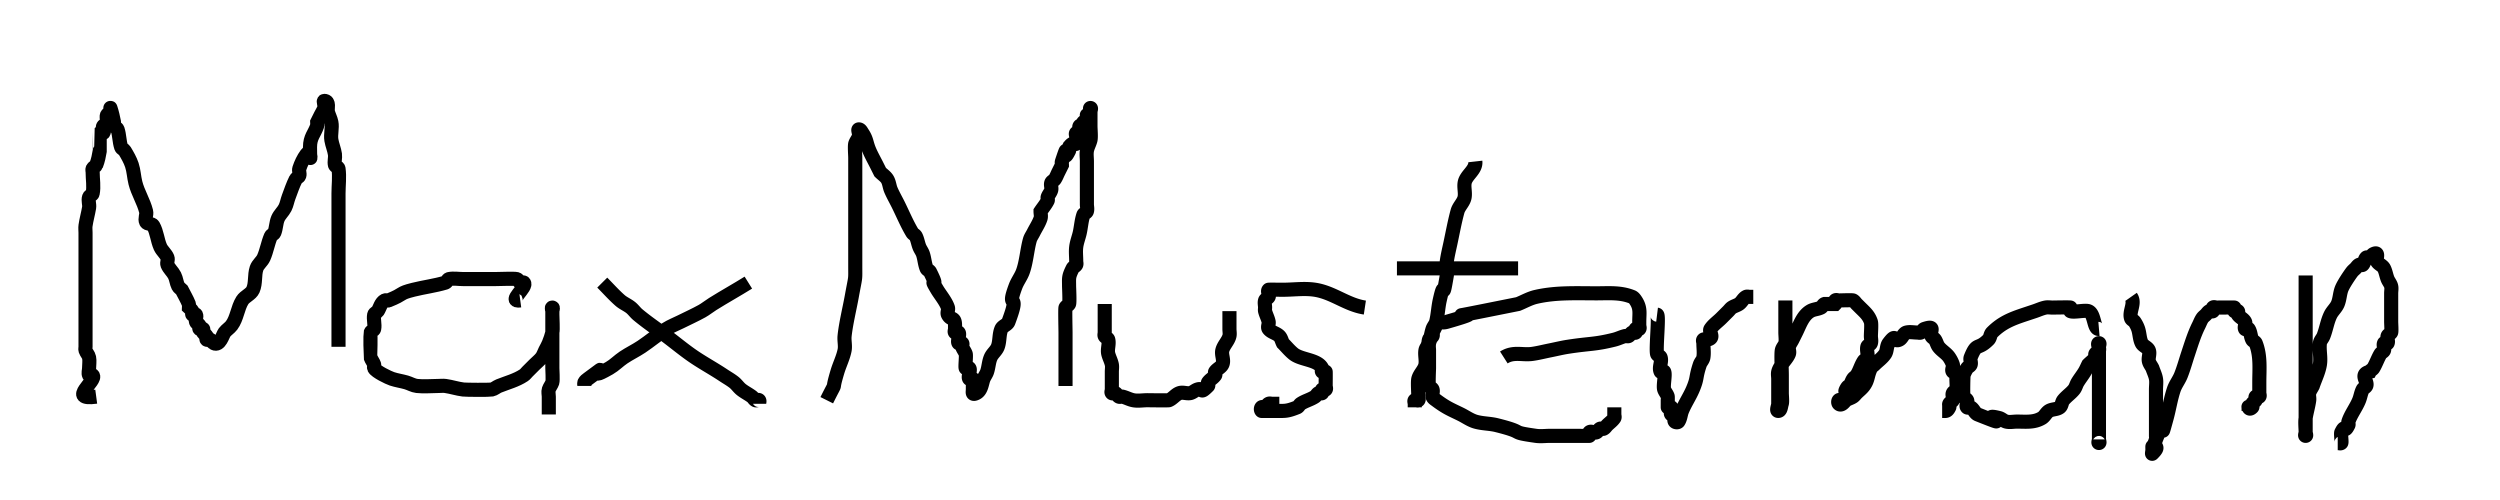 <svg xmlns="http://www.w3.org/2000/svg" width="50mm" height="10mm" viewBox="0 0 177.165 35.433">
    <g fill="none" stroke="#000">
        <path d="M6.819 28.11c-2.116.284.11-1.154-.253-1.516-.06-.06-.215.075-.253 0-.075-.15 0-.336 0-.505 0-.252.05-.51 0-.757-.036-.185-.193-.327-.252-.505-.027-.08 0-.169 0-.253v-.505-1.263-5.303-1.01c0-.169-.024-.339 0-.505.06-.425.182-.84.252-1.263.043-.253-.084-.505 0-.758.038-.113.23-.135.253-.252.099-.495 0-1.01 0-1.515 0-.084-.038-.178 0-.253.053-.106.208-.142.253-.252.128-.323.195-.668.252-1.01.005-.03-.007-1.256 0-1.263.06-.06.193.06.253 0 .119-.12-.12-.386 0-.505.06-.06.193.059.252 0 .052-.052-.05-.658 0-.758.053-.106.2-.146.253-.253.037-.075-.027-.332 0-.252.11.33.184.67.252 1.01.017.083-.037.177 0 .253.053.106.215.14.253.252.135.407.117.856.252 1.263.038.113.192.15.253.252.194.323.386.653.505 1.01.136.408.148.847.252 1.263.178.71.58 1.31.758 2.02.061.246-.113.532 0 .758.084.169.412.09.505.253.264.462.289 1.028.505 1.515.123.277.393.476.505.758.063.156-.062.348 0 .505.113.281.37.486.505.757.12.238.134.52.253.758.053.106.168.168.252.252.169.337.366.66.506 1.01.03.079 0 .169 0 .253.084.084.199.146.252.253.038.075-.06.193 0 .252.06.06.215-.075.253 0 .075.15-.054.345 0 .505.037.113.199.146.252.253.038.075-.06.193 0 .252.06.06.193-.059.253 0 .06.06-.038.178 0 .253.053.106.199.146.252.252.038.075-.06.193 0 .253.06.059.177-.038.253 0 .106.053.146.2.252.252.43.215.63-.587.758-.757.143-.19.362-.315.505-.505.385-.513.418-1.224.758-1.768.189-.303.612-.431.757-.758.208-.468.09-1.03.253-1.515.096-.288.382-.48.505-.757.216-.487.295-1.026.505-1.516.047-.11.208-.142.252-.252.13-.322.116-.691.253-1.01.12-.28.37-.487.505-.758.12-.238.16-.508.253-.758.159-.424.302-.857.505-1.262.053-.107.215-.14.252-.253.053-.16-.053-.345 0-.505.12-.357.28-.709.505-1.01.421-.561.253 1.206.253-.505 0-.73.314-.943.505-1.515.027-.08 0-.169 0-.253l.252-.505c.085-.168.193-.327.253-.505.066-.198-.106-.505 0-.505.402 0 .208.578.253.757.064.259.2.497.252.758.08.403-.068.857 0 1.263.057.342.203.666.253 1.01.035.25-.062.513 0 .758.028.115.235.134.252.252.083.583 0 1.179 0 1.768v10.859M36.87 21.29c-.978.13.557-.958.253-1.262-.06-.06-.177.038-.252 0-.107-.053-.137-.223-.253-.252-.181-.045-1.237 0-1.515 0H32.83c-.337 0-.68-.066-1.01 0-.117.023-.139.218-.253.252-.743.223-1.52.317-2.273.505-1.083.271-.563.276-1.767.758-.079.03-.178-.038-.253 0-.29.145-.351.527-.505.758-.066.099-.23.135-.253.252-.066.33.067.68 0 1.01-.023.117-.214.14-.252.253-.02.057-.008 1.745 0 1.768.06.178.193.326.252.505.027.08-.037.177 0 .252.125.25 1.014.675 1.263.758.33.11.677.157 1.01.252.256.073.493.224.758.253.502.056 1.01 0 1.515 0 .169 0 .339-.024.505 0 .425.06.837.2 1.263.252.195.024 1.841.036 2.02 0 .185-.037.33-.182.505-.252.592-.237 1.228-.398 1.768-.758.1-.066.168-.168.253-.252l.505-.505c.168-.169.362-.315.505-.505.113-.151.168-.337.252-.505.085-.169.183-.33.253-.506.099-.247.188-.499.252-.757.053-.21 0-.997 0-1.263v-.252c0-.084-.084-.253 0-.253.085 0 0 .168 0 .253v4.04c0 .086.046.874 0 1.01-.06.179-.193.327-.252.505-.053.16 0 .337 0 .506v1.262M53.033 20.028c-.832.52-1.693.995-2.525 1.516-.258.16-.493.357-.758.505-.494.274-1.01.505-1.515.757-.337.169-.693.303-1.01.505-.611.389-1.166.861-1.768 1.263-.409.272-.854.485-1.263.758-.35.233-.645.548-1.01.757-2.039 1.165.596-.826-1.515.758-.095.07-.2.146-.253.252-.037.075 0 .169 0 .253"/>
        <path d="M42.679 20.028c.42.421.815.871 1.263 1.263.228.2.52.315.757.505.186.149.322.353.505.505.647.539 1.347 1.01 2.02 1.515.674.505 1.32 1.049 2.02 1.516.662.44 1.36.822 2.021 1.262.253.169.52.316.758.505.186.15.319.357.505.505.237.19.515.323.758.506.095.07.146.199.252.252.075.038.193-.059.253 0 .06.06 0 .168 0 .253M58.589 28.362c.847-1.694.242-.301.757-2.02.153-.51.401-.994.506-1.516.066-.33-.034-.675 0-1.01.082-.827.353-1.945.505-2.778.294-1.617.252-1.075.252-2.272v-7.577c0-.203-.053-.851 0-1.01.06-.178.193-.326.253-.505.066-.197-.106-.505 0-.505.119 0 .186.154.252.253.325.487.259.687.505 1.262.149.346.337.674.505 1.01l.253.506c.168.168.382.3.505.505.137.228.148.513.253.757.148.346.336.674.505 1.01.336.674.622 1.375 1.01 2.02.061.103.2.147.252.253.12.238.154.51.253.758.07.175.193.326.252.505.11.33.124.688.253 1.01.044.11.2.146.252.253.723 1.445-.156.159.506 1.262.216.36.613.83.757 1.263.053.16-.075.354 0 .505.21.421.505.114.505.758v.252c0 .084-.06.193 0 .253s.193-.06.253 0c.126.126-.127.631 0 .757.06.06.193-.06.252 0 .06.06-.026.173 0 .253.06.178.193.326.253.505.046.14-.054.956 0 1.01.06.06.193-.06.252 0 .127.126-.126.631 0 .758.06.059.193-.06.253 0 .008.01 0 .696 0 .757 0 .169-.084.421.252.253.363-.182.39-.72.506-1.01.07-.175.193-.327.252-.505.11-.33.116-.691.253-1.01.12-.28.398-.474.505-.758.15-.402.083-.868.252-1.263.094-.219.422-.282.505-.505.878-2.34-.197-.653.505-2.525.133-.353.373-.658.505-1.01.253-.674.314-1.601.506-2.273.051-.181.168-.337.252-.505.168-.337.386-.653.505-1.01.053-.16 0-.337 0-.506.168-.252.37-.486.505-.757.038-.075-.026-.173 0-.253.06-.178.207-.322.253-.505.04-.163-.053-.345 0-.505.037-.113.186-.153.252-.252.105-.157.169-.337.253-.505l.252-.506c0-.084-.026-.172 0-.252.61-1.83-.072.398.505-.758.038-.075-.037-.177 0-.252a.578.578 0 0 1 .253-.253c.075-.038.215.075.253 0 .075-.15 0-.337 0-.505 0-.084-.06-.193 0-.252.059-.06.193.06.252 0 .12-.12-.119-.386 0-.505.06-.06.193.059.253 0 .06-.06-.06-.193 0-.253.336-.337.252.42.252-.253 0-.592-.06.12.253-.505.037-.075-.085-.252 0-.252.084 0 0 .168 0 .252v1.01c0 .263.053.797 0 1.01-.065.259-.21.496-.253.758-.041.25 0 .505 0 .758V14.472c0 .169.053.346 0 .505-.038.113-.215.14-.252.253-.136.407-.16.844-.253 1.263-.075.338-.21.665-.252 1.01-.042.334 0 .673 0 1.01 0 .084.037.177 0 .253-.054.106-.2.146-.253.252-.306.612-.253.685-.253 1.263 0 .1.054 1.155 0 1.262-.053.107-.199.146-.252.253-.037.075 0 1.508 0 1.768v3.788M78.287 21.544v2.02c0 .084-.038.177 0 .252.053.107.223.137.252.253.082.327-.081.683 0 1.01.065.258.2.497.253.758.033.165 0 .336 0 .505v1.262c0 .084-.06.193 0 .253s.177-.038.252 0c.107.053.146.2.253.253.075.038.17-.02.253 0 .258.064.496.2.757.252.33.066.674 0 1.01 0 .021 0 1.46.022 1.516 0 .281-.113.47-.41.757-.505.24-.08.51.05.758 0 .184-.037.326-.193.505-.253.466-.155.12.386.757-.252.06-.06-.046-.183 0-.253.132-.198.373-.307.505-.505.047-.07-.046-.182 0-.252.133-.198.4-.292.506-.505.15-.301-.082-.684 0-1.01.09-.366.413-.645.505-1.01.04-.164 0-.337 0-.506V22.05M96.722 21.796c-1.288-.194-2.248-1.065-3.535-1.263-.75-.115-1.516 0-2.273 0-.093 0-1-.01-1.01 0-.12.12.075.355 0 .506-.054.106-.215.14-.253.252-.053.16 0 .337 0 .505 0 .084-.02.17 0 .253.065.258.2.496.253.757.033.165-.101.37 0 .505.182.243.543.29.757.505.133.134.169.337.253.506.252.252.478.534.757.757.542.433 1.714.397 2.02 1.01.038.075-.059.193 0 .253.06.06.194-.06.253 0 .01.01 0 .917 0 1.01 0 .084.06.193 0 .253s-.193-.06-.252 0c-.06.06.06.193 0 .252-.06.06-.178-.038-.253 0-.106.053-.153.187-.252.253-.314.208-.697.296-1.01.505-.1.066-.143.208-.253.252-.734.294-.877.253-1.515.253-.093 0-1 .01-1.01 0-.06-.06-.06-.193 0-.253.059-.06.177.038.252 0 .107-.053.146-.2.253-.252.075-.038.168 0 .252 0h.505M104.55 11.442c.068.609-.664.958-.757 1.515-.055.332.056.678 0 1.01-.062.372-.406.647-.505 1.01-.204.75-.342 1.515-.505 2.273-.09.42-.192.838-.253 1.263-.047.333.056.678 0 1.01-.366 2.2-.104-.034-.505 1.768-.11.5-.128 1.019-.252 1.515-.046.183-.193.327-.253.505-.11.33-.142.681-.252 1.01-.06.179-.222.32-.253.506-.055.332.056.678 0 1.01-.062.371-.414.645-.505 1.01-.056.225 0 .97 0 1.263 0 .084.06.193 0 .252-.06.06-.193-.06-.252 0-.06.06 0 .168 0 .253v.252M98.995 19.018h8.586"/>
        <path d="M106.571 25.332c.681-.434 1.318-.153 2.02-.253.425-.06.842-.168 1.263-.252.421-.084.839-.188 1.263-.253 1.595-.245 1.893-.158 3.283-.505.258-.064.5-.188.757-.253.082-.02.178.038.253 0 .106-.053.146-.199.252-.252.076-.038.193.06.253 0s-.06-.193 0-.253.193.06.253 0c.059-.06 0-.168 0-.252v-.253c0-.606.11-.97-.253-1.515-.066-.099-.142-.208-.253-.252-.837-.335-1.653-.253-2.525-.253-1.435 0-2.878-.074-4.293.253-.442.101-.842.336-1.263.505l-2.525.505c-3.805.76 1.35-.35-2.526.757-.554.159-.435-.23-.757.253l-.253.505c0 .084.038.177 0 .252-.053.107-.215.14-.252.253-.08.24 0 .505 0 .758v1.262c0 .1-.054 1.155 0 1.263.053.106.215.14.252.253.054.16-.053.345 0 .505.038.113.158.18.253.252.243.182.494.355.757.505.327.187.674.337 1.01.505.337.169.65.397 1.01.505.491.147 1.02.129 1.516.253 2.237.56.74.466 2.778.757.333.048.673 0 1.01 0h1.768c.093 0 1 .01 1.01 0 .06-.06-.06-.193 0-.252.119-.12.354.075.505 0 .107-.053.146-.2.253-.253.075-.038.177.038.252 0 .107-.053.169-.168.253-.252.168-.168.373-.307.505-.505.046-.07 0-.169 0-.253v-.505M117.43 22.301c.162.02-.098 2.384 0 2.778.03.116.215.14.253.253.106.319-.15.709 0 1.01.037.075.215-.075.252 0 .104.206-.089.995 0 1.262.06.179.207.323.253.505.002.01-.001.757 0 .758.06.06.193-.06.252 0 .12.12-.119.386 0 .505.06.06.193-.06.253 0 .119.12-.12.386 0 .505.06.06.206.07.252 0 .148-.221.154-.51.253-.757.21-.525.535-.997.758-1.516.364-.85.184-.806.505-1.767.06-.179.221-.32.252-.505.056-.333 0-.674 0-1.01 0-.085-.06-.194 0-.253.06-.06.193.06.253 0 .62-.09.105-.536.252-.758.198-.297.505-.505.758-.757l.505-.505c.084-.084.153-.187.253-.253.156-.104.348-.148.505-.253.198-.132.292-.398.505-.505.075-.038.168 0 .252 0h.253M126.522 21.291v2.273c0 .166.047.615 0 .757-.06.179-.216.32-.253.506-.053.266 0 1.402 0 1.767v1.263c0 .166.048.615 0 .758-.06.178-.064.505-.252.505-.169 0 0-.337 0-.505v-.253-1.515c0-.168-.041-.342 0-.505.045-.183.155-.344.252-.505.156-.26.392-.476.505-.758.063-.156-.04-.342 0-.505.046-.183.169-.337.253-.505l.252-.505c.265-.53.467-1.19 1.01-1.515.229-.137.52-.134.758-.253.106-.053.14-.215.253-.252h.757c.06-.06-.06-.193 0-.253s.168 0 .253 0c.132 0 .943-.033 1.01 0 .106.053.168.168.252.253l.253.252c.325.325.604.548.758 1.01.052.159 0 .807 0 1.01 0 .169.053.346 0 .505-.038.113-.224.138-.253.253-.061.245.061.513 0 .758-.029.115-.187.153-.253.252-.208.313-.296.697-.505 1.01-.066.1-.186.154-.252.253-.105.156-.148.348-.253.505-.79 1.184.339-1.016-.252.758-.038.113-.146.199-.253.252-.075.038-.193-.06-.252 0-.06.06-.06.193 0 .253.192.192.446-.213.505-.253.156-.104.348-.148.505-.252.099-.066.168-.169.252-.253.169-.168.363-.315.505-.505.331-.441.25-.753.506-1.263.053-.106.168-.168.252-.252.253-.253.56-.46.758-.758.147-.221.092-.545.252-.758.592-.788.312-.03.758-.252.213-.107.274-.447.505-.505.245-.061.505 0 .758 0 .084 0 .177.038.252 0 .107-.053.14-.215.253-.253.858-.286.35.198.505.505.053.107.186.154.252.253.105.157.14.354.253.505.214.286.56.46.757.758.105.156.193.326.253.505.053.16-.12.386 0 .505.06.06.193-.06.252 0 .06.06 0 .168 0 .252v.253c0 .114.039.68 0 .757-.053.107-.199.147-.252.253-.075.15.075.355 0 .505-.053.107-.2.146-.253.253-.037.075.038.177 0 .252-.156.312-.243.253-.505.253M148.745 23.311c-.39.033-.292-1.107-.758-1.262-.25-.084-1.048.107-1.262 0-.076-.038.06-.193 0-.253-.025-.025-1.167 0-1.263 0-.168 0-.34-.033-.505 0-.261.052-.505.168-.758.253l-.757.252c-.885.295-1.58.57-2.273 1.263-.133.133-.12.372-.253.505-.785.786-.813.14-1.262 1.263-.063.156.053.345 0 .505-.038.113-.187.153-.253.252a2.136 2.136 0 0 0-.252.505c-.012.036-.048 1.42 0 1.515.053.107.199.147.252.253.075.15-.119.386 0 .505.06.06.177-.038.253 0 .213.107.284.417.505.505 2.928 1.171-.188-.173 1.515.253.182.046.322.207.505.252.245.061.505 0 .758 0 .61 0 1.208.083 1.767-.252.205-.123.301-.383.505-.505.229-.137.545-.093.758-.253.15-.113.135-.358.253-.505.223-.279.534-.479.757-.758.118-.147.156-.343.253-.505.156-.26.349-.497.505-.757.097-.162.168-.337.252-.505.169-.169.373-.307.505-.505.047-.07-.037-.178 0-.253.054-.106.2-.146.253-.253.075-.15-.168-.505 0-.505.084 0 0 .169 0 .253v6.566c0 .084.084.252 0 .252s0-.168 0-.252M151.018 21.038c.32.454-.16 1.037 0 1.516.037.113.186.153.252.252.105.157.193.327.253.505.11.33.097.7.252 1.01.107.213.417.285.505.506.094.234-.049.51 0 .757.037.185.169.337.253.505.084.253.209.495.253.758.041.249 0 .505 0 .757v3.283c0 .084.026.173 0 .253-.29.87-.253.187-.253.758 0 .084-.06.312 0 .252.626-.626-.014-.343.253-1.01.985-2.463.117.832.757-1.515.183-.67.286-1.362.505-2.02.12-.358.366-.661.505-1.01.198-.495.337-1.01.505-1.516.23-.69.432-1.369.758-2.02.084-.169.148-.349.253-.505.066-.1.168-.169.252-.253.084-.084.146-.2.253-.252.075-.038.193.06.252 0 .06-.06-.06-.193 0-.253s.169 0 .253 0c.119 0 1.251-.01 1.262 0 .06.06-.06.193 0 .253s.193-.06.253 0-.047.182 0 .252c.132.198.399.292.505.505.075.15-.075.355 0 .505.038.075.206-.07.253 0 .147.222.133.52.252.758.053.106.208.142.253.252.356.891.252 1.845.252 2.778v.758c0 .084.06.193 0 .253s-.193-.06-.252 0c-.06.06.037.177 0 .252-.054.107-.2.146-.253.253-.038.075.06.193 0 .252-.337.337-.252-.42-.252.253M163.392 19.523v11.112c0 .084.084.252 0 .252s0-.168 0-.252c0-.29-.05-.712 0-1.01.07-.424.192-.838.253-1.263.024-.167-.041-.342 0-.505.045-.183.168-.337.252-.505.169-.505.418-.99.505-1.515.083-.499-.062-1.014 0-1.516.024-.186.183-.33.253-.505.198-.494.267-1.039.505-1.515.136-.271.385-.479.505-.758.137-.319.143-.68.253-1.01.117-.352.584-1.032.757-1.262.072-.095.169-.169.253-.253.084-.084.146-.2.252-.252.076-.038.193.059.253 0 .133-.134.12-.372.252-.506.06-.06.178.038.253 0 .106-.053.146-.199.252-.252.455-.227.175.35.253.505.106.213.399.292.505.505.12.238.154.51.253.758.07.174.206.322.252.505.04.163 0 .336 0 .505v2.02c0 .114.038.681 0 .758-.053.106-.215.14-.252.252-.054.16.075.355 0 .505-.038.075-.215-.075-.253 0-.075.151.053.346 0 .505-.038.113-.191.151-.253.253-.193.323-.31.687-.505 1.01-.06.102-.199.146-.252.253-.77.178-.097.7-.253 1.01-.053.106-.199.146-.252.252-.12.238-.154.51-.253.758-.207.517-.581.987-.757 1.515-.027.08.037.177 0 .253-.334.667-.172-.162-.505.505-.05.1.051.706 0 .757-.06.06-.169 0-.253 0"/>
    </g>
</svg>